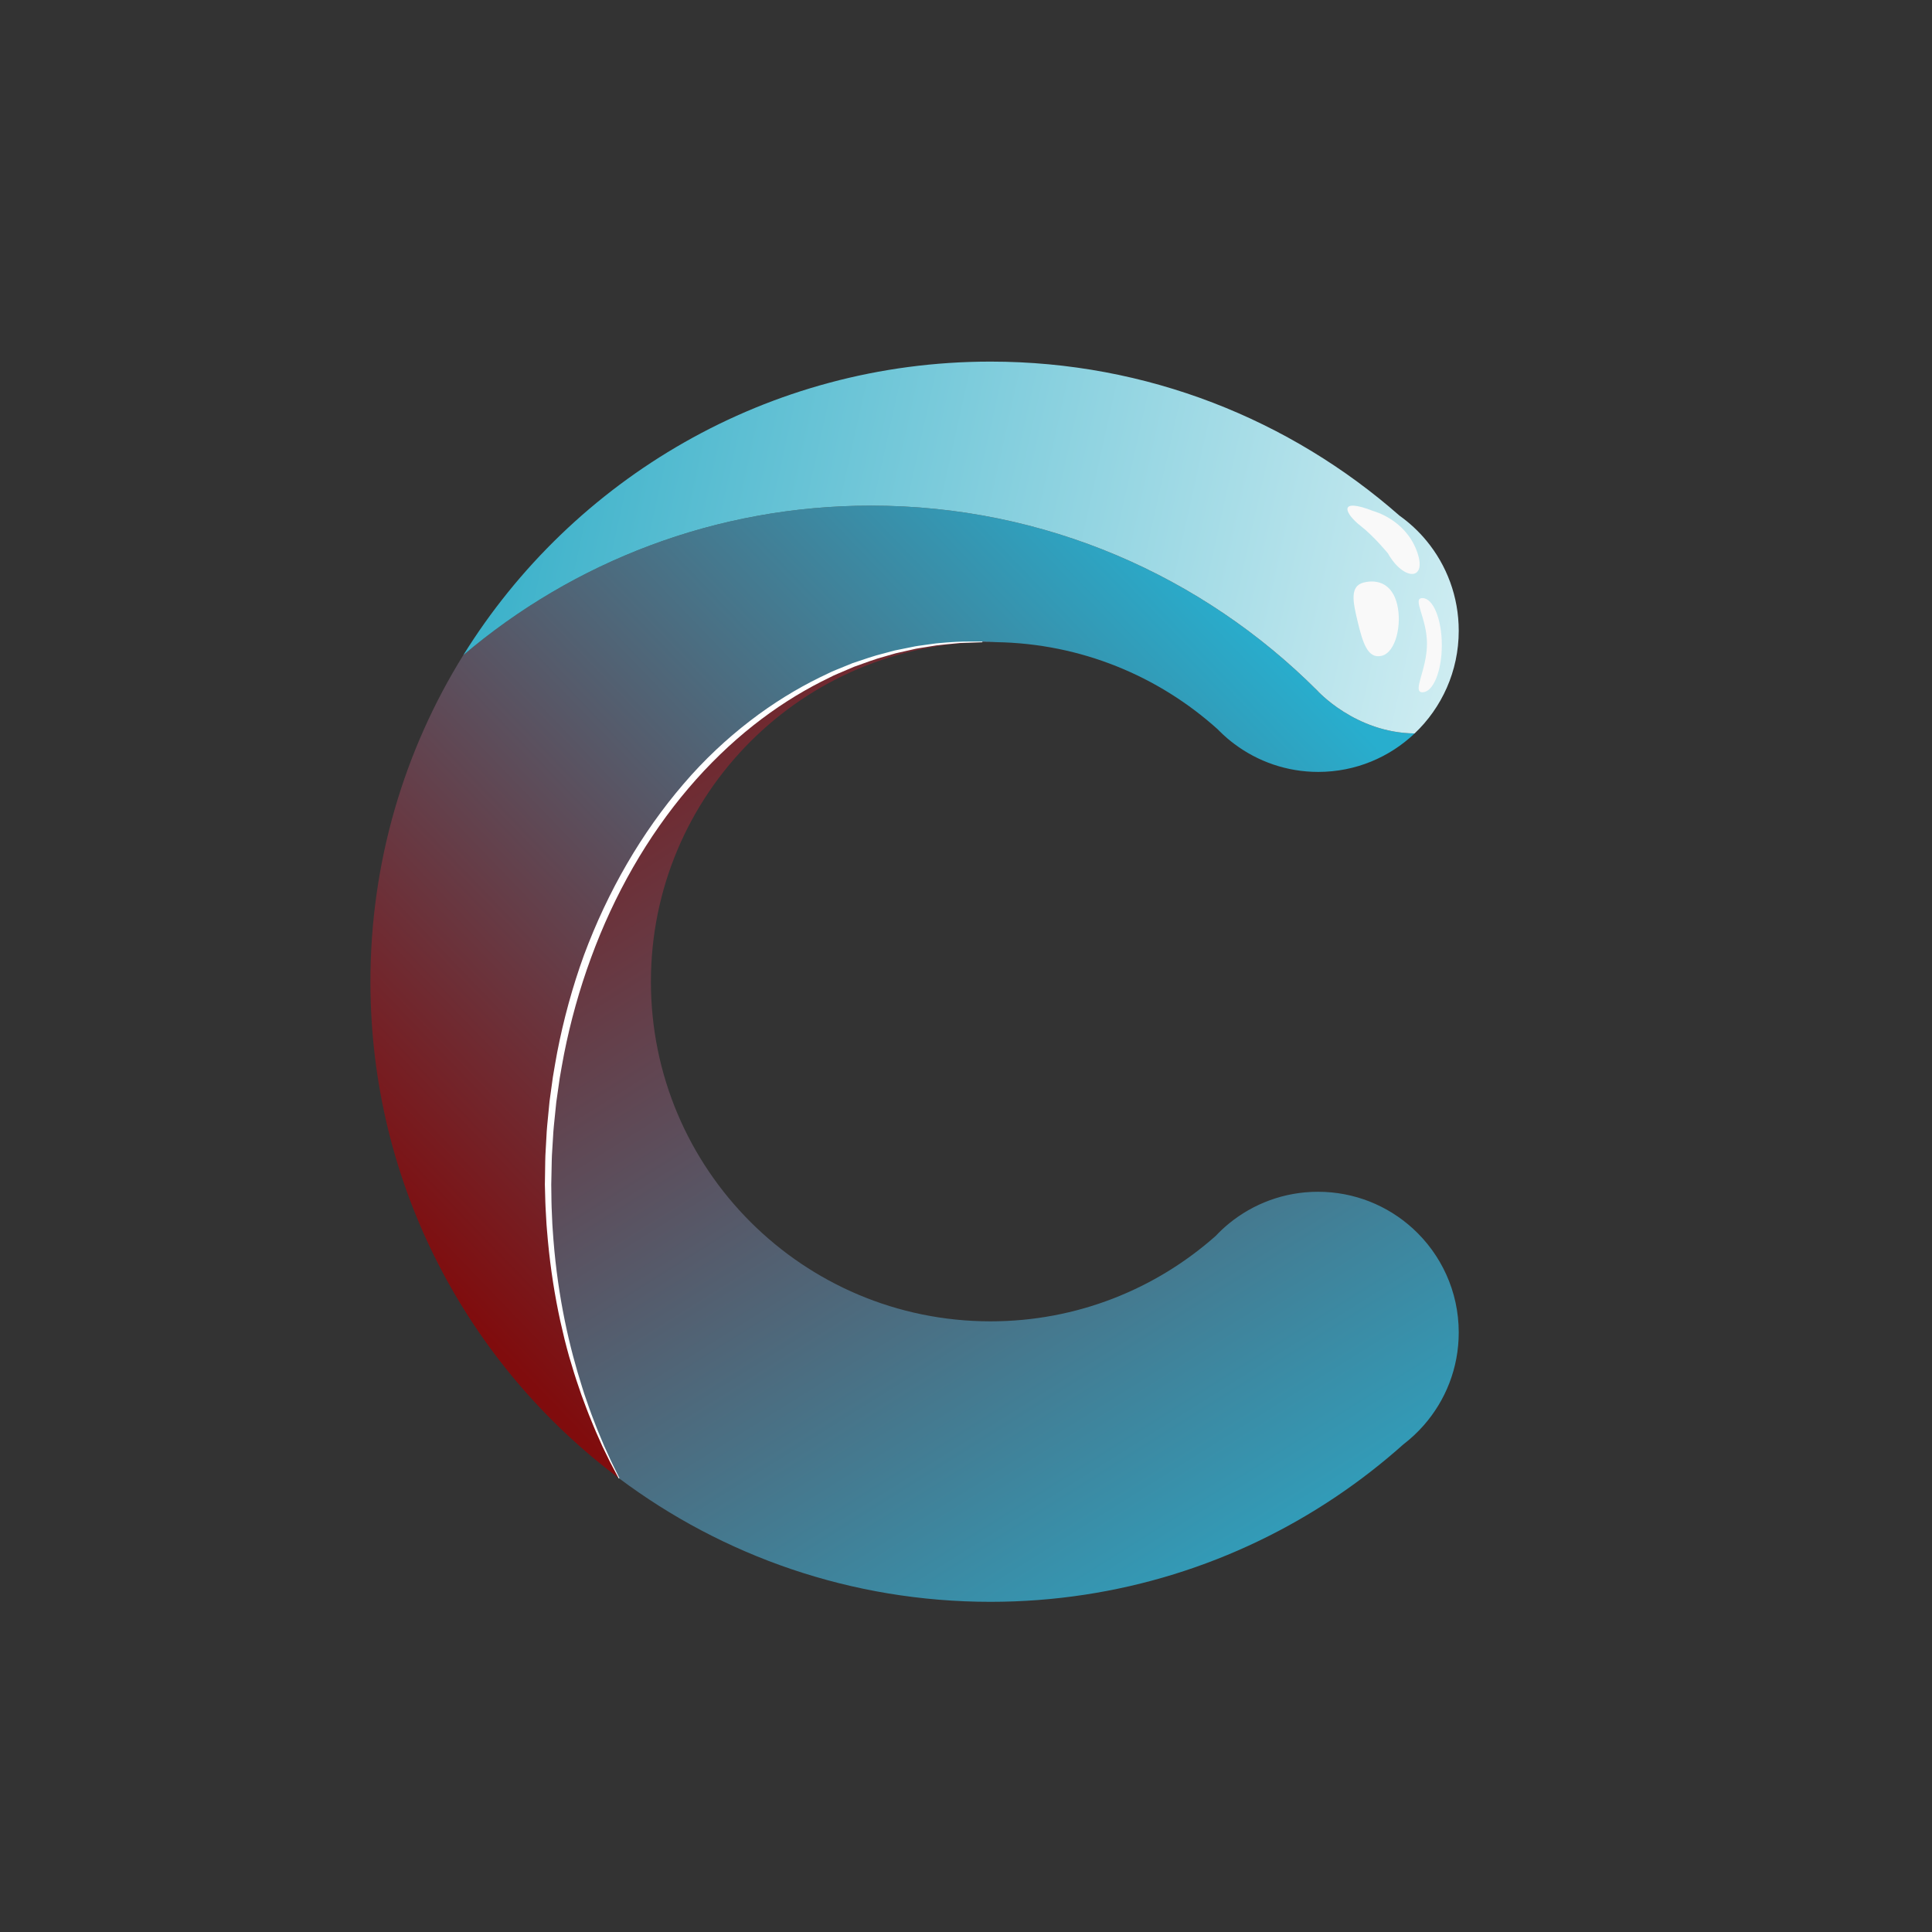 <?xml version="1.0" encoding="utf-8"?>
<!-- Generator: Adobe Illustrator 16.0.2, SVG Export Plug-In . SVG Version: 6.00 Build 0)  -->
<!DOCTYPE svg PUBLIC "-//W3C//DTD SVG 1.1//EN" "http://www.w3.org/Graphics/SVG/1.1/DTD/svg11.dtd">
<svg version="1.1" id="Layer_1" xmlns="http://www.w3.org/2000/svg" xmlns:xlink="http://www.w3.org/1999/xlink" x="0px" y="0px"
	 width="1024px" height="1024px" viewBox="0 0 1024 1024" enable-background="new 0 0 1024 1024" xml:space="preserve">
<rect x="0" y="0" width="1024" height="1024" fill="#333333" stroke="none"/>
<g>
	<linearGradient id="SVGID_1_" gradientUnits="userSpaceOnUse" x1="604.792" y1="264.866" x2="202.812" y2="651.847">
		<stop  offset="0" style="stop-color:#28AECE"/>
		<stop  offset="1" style="stop-color:#800C0D"/>
	</linearGradient>
	<path fill="url(#SVGID_1_)" d="M749.78,388.74c-13.33,12.65-31.311,20.39-51.08,20.39c-16.67,0-32.04-5.51-44.45-14.8
		c-1.26-0.94-2.48-1.92-3.67-2.93c-1.48-1.26-2.91-2.59-4.28-3.96c-0.01-0.02-0.02-0.03-0.04-0.03c-0.3-0.3-0.6-0.6-0.899-0.91
		c-31.23-28.1-72.33-45.44-117.48-46.15c-2.39-0.09-4.8-0.14-7.21-0.14c-126.37,0-228.81,128.85-228.81,287.79
		c0,57.3,13.31,110.69,36.27,155.54c-80.02-59.95-131.8-155.53-131.8-263.21c0-63.51,18.01-122.81,49.22-173.08
		C303.82,297.81,379.27,268,461.67,268c92.32,0,175.9,37.42,236.41,97.92C698.08,365.92,718.25,388.43,749.78,388.74z"/>
</g>
<linearGradient id="SVGID_2_" gradientUnits="userSpaceOnUse" x1="665.714" y1="917.229" x2="281.715" y2="306.23">
	<stop  offset="0" style="stop-color:#28AECE"/>
	<stop  offset="1" style="stop-color:#800C0D"/>
</linearGradient>
<path fill="url(#SVGID_2_)" d="M773.16,706.25c0,18.88-7.021,36.1-18.58,49.24c-3.25,3.689-6.84,7.05-10.75,10.04
	c-11.29,10.09-23.28,19.399-35.9,27.87C655.64,828.51,592.72,849,525,849c-73.84,0-142-24.35-196.87-65.46
	c-22.96-44.85-36.27-98.24-36.27-155.54c0-158.94,102.44-287.79,228.81-287.79c2.41,0,4.82,0.05,7.21,0.14
	c-0.96-0.01-1.92-0.02-2.88-0.02c-99.41,0-180,80.59-180,180s80.59,180,180,180c45.77,0,87.54-17.09,119.3-45.23
	c2.22-2.35,4.58-4.569,7.08-6.609c12.86-10.521,29.29-16.83,47.19-16.83c19.319,0,36.93,7.35,50.18,19.39
	C763.74,664.7,773.16,684.37,773.16,706.25z"/>
<g>
	<path fill="#FFFFFF" d="M327.951,783.629c0,0-1.039-1.964-2.986-5.644c-0.482-0.923-1.041-1.942-1.619-3.085
		c-0.564-1.151-1.181-2.407-1.847-3.766c-0.666-1.36-1.381-2.822-2.144-4.382c-0.706-1.585-1.455-3.269-2.247-5.048
		c-1.633-3.54-3.219-7.552-5.003-11.901c-0.886-2.177-1.698-4.484-2.601-6.856c-0.442-1.189-0.893-2.401-1.351-3.634
		c-0.424-1.244-0.854-2.51-1.292-3.796c-1.802-5.13-3.494-10.665-5.208-16.522c-0.811-2.941-1.642-5.962-2.416-9.071
		c-0.727-3.121-1.507-6.309-2.237-9.578c-2.862-13.091-5.187-27.458-6.609-42.769c-0.306-3.83-0.727-7.709-0.897-11.65
		c-0.111-1.971-0.224-3.952-0.336-5.945c-0.125-1.994-0.13-4.003-0.201-6.021c-0.054-2.039-0.108-4.09-0.162-6.15
		c0.032-2.024,0.063-4.059,0.096-6.103c0.096-4.097,0.037-8.188,0.349-12.42c0.118-2.104,0.236-4.218,0.355-6.34
		c0.142-2.118,0.184-4.264,0.429-6.378c0.411-4.246,0.825-8.521,1.241-12.823c0.589-4.283,1.182-8.593,1.778-12.923
		c0.661-4.321,1.514-8.635,2.268-12.981c3.356-17.326,8.063-34.694,14.197-51.568c6.257-16.826,13.907-33.14,22.789-48.425
		c8.875-15.288,18.981-29.543,29.966-42.317c10.934-12.824,22.937-23.972,35.168-33.383c12.234-9.421,24.75-17.051,36.821-22.986
		c1.516-0.728,3.017-1.448,4.501-2.16c0.742-0.356,1.479-0.709,2.213-1.062c0.743-0.332,1.5-0.623,2.242-0.934
		c2.98-1.212,5.892-2.397,8.73-3.552c5.824-1.919,11.283-3.905,16.598-5.171c1.316-0.352,2.612-0.698,3.886-1.039
		c0.637-0.168,1.269-0.335,1.895-0.5c0.635-0.129,1.265-0.256,1.889-0.383c2.494-0.505,4.898-0.991,7.208-1.459
		c2.296-0.529,4.553-0.75,6.687-1.065c2.137-0.295,4.174-0.576,6.108-0.843c7.774-0.733,13.891-1.063,18.068-0.967
		c4.168-0.013,6.392-0.02,6.392-0.02v0.4c0,0-2.216,0.072-6.372,0.207c-1.038,0.034-2.198,0.071-3.476,0.113
		c-0.638,0.022-1.306,0.046-2.002,0.071c-0.693,0.067-1.416,0.136-2.166,0.208c-2.997,0.316-6.457,0.562-10.303,1.054
		c-1.916,0.307-3.934,0.631-6.05,0.971c-2.113,0.36-4.345,0.626-6.614,1.203c-2.281,0.514-4.655,1.049-7.118,1.604
		c-0.616,0.139-1.237,0.278-1.863,0.42c-0.618,0.177-1.24,0.357-1.868,0.538c-1.255,0.365-2.532,0.737-3.829,1.114
		c-5.235,1.368-10.6,3.457-16.314,5.477c-2.788,1.189-5.648,2.408-8.576,3.657c-0.729,0.317-1.473,0.615-2.203,0.953
		c-0.721,0.358-1.445,0.718-2.174,1.08c-1.458,0.724-2.931,1.456-4.42,2.196c-11.85,6.028-24.106,13.732-36.055,23.196
		c-11.955,9.451-23.593,20.644-34.364,33.311c-10.777,12.661-20.686,26.783-29.375,41.925c-8.695,15.139-16.172,31.291-22.27,47.943
		c-6.126,16.644-10.879,33.788-14.282,50.914c-0.767,4.298-1.633,8.562-2.309,12.834c-0.611,4.284-1.22,8.546-1.824,12.782
		c-0.434,4.258-0.865,8.489-1.292,12.69c-0.255,2.098-0.304,4.203-0.455,6.292c-0.128,2.092-0.255,4.175-0.382,6.249
		c-0.331,4.143-0.293,8.278-0.41,12.364c-0.042,2.043-0.085,4.077-0.127,6.102c0.026,2.02,0.053,4.029,0.079,6.028
		c0.043,2.001,0.021,3.993,0.117,5.97c0.085,1.978,0.169,3.943,0.253,5.897c0.115,3.911,0.479,7.761,0.73,11.564
		c1.201,15.202,3.311,29.492,5.974,42.53c2.658,13.043,5.869,24.831,9.154,35.131c0.407,1.289,0.808,2.558,1.202,3.805
		c0.429,1.235,0.85,2.45,1.263,3.644c0.846,2.38,1.604,4.695,2.437,6.882c1.679,4.367,3.17,8.398,4.718,11.96
		c0.75,1.79,1.46,3.485,2.127,5.079c0.715,1.574,1.385,3.049,2.008,4.421c0.624,1.372,1.2,2.643,1.729,3.806
		c0.543,1.157,1.071,2.193,1.525,3.129c1.836,3.735,2.816,5.727,2.816,5.727L327.951,783.629z"/>
</g>
<path fill="none" stroke="#F4136B" stroke-width="3" stroke-miterlimit="10" d="M698.076,365.925"/>
<linearGradient id="SVGID_3_" gradientUnits="userSpaceOnUse" x1="826.444" y1="363.502" x2="235.777" y2="232.167">
	<stop  offset="0" style="stop-color:#DEF3F6"/>
	<stop  offset="1" style="stop-color:#31ADC7"/>
</linearGradient>
<path fill="url(#SVGID_3_)" d="M773.16,334.31c0,21.45-8.99,40.79-23.38,54.43c-31.53-0.31-51.7-22.82-51.7-22.82
	C637.57,305.42,553.99,268,461.67,268c-82.4,0-157.85,29.81-216.12,79.25c57.96-93.4,161.44-155.59,279.45-155.59
	c83.06,0,158.92,30.83,216.78,81.66c5.33,3.8,10.16,8.28,14.319,13.34C766.76,299.6,773.16,316.2,773.16,334.31z"/>
<path fill="#F9F9F9" d="M728.131,270.96c0,0,16.312,4.244,22.641,20.651c6.33,16.407-6.728,16.584-15.158,1.666
	c0,0-7.386-9.05-14.421-14.512C712.74,272.202,708.677,263.289,728.131,270.96z"/>
<path fill="#F9F9F9" d="M764.199,341.962c0,13.786-4.596,24.962-10.266,24.962s2.399-11.929,2.399-25.715S748.264,317,753.934,317
	S764.199,328.176,764.199,341.962z"/>
<path fill="#F9F9F9" d="M740.52,320.311c2.604,10.735-0.702,25.466-8.217,27.289s-10.104-7.364-12.706-18.099
	c-2.604-10.735-4.235-18.952,3.279-20.774S737.917,309.576,740.52,320.311z"/>
</svg>
